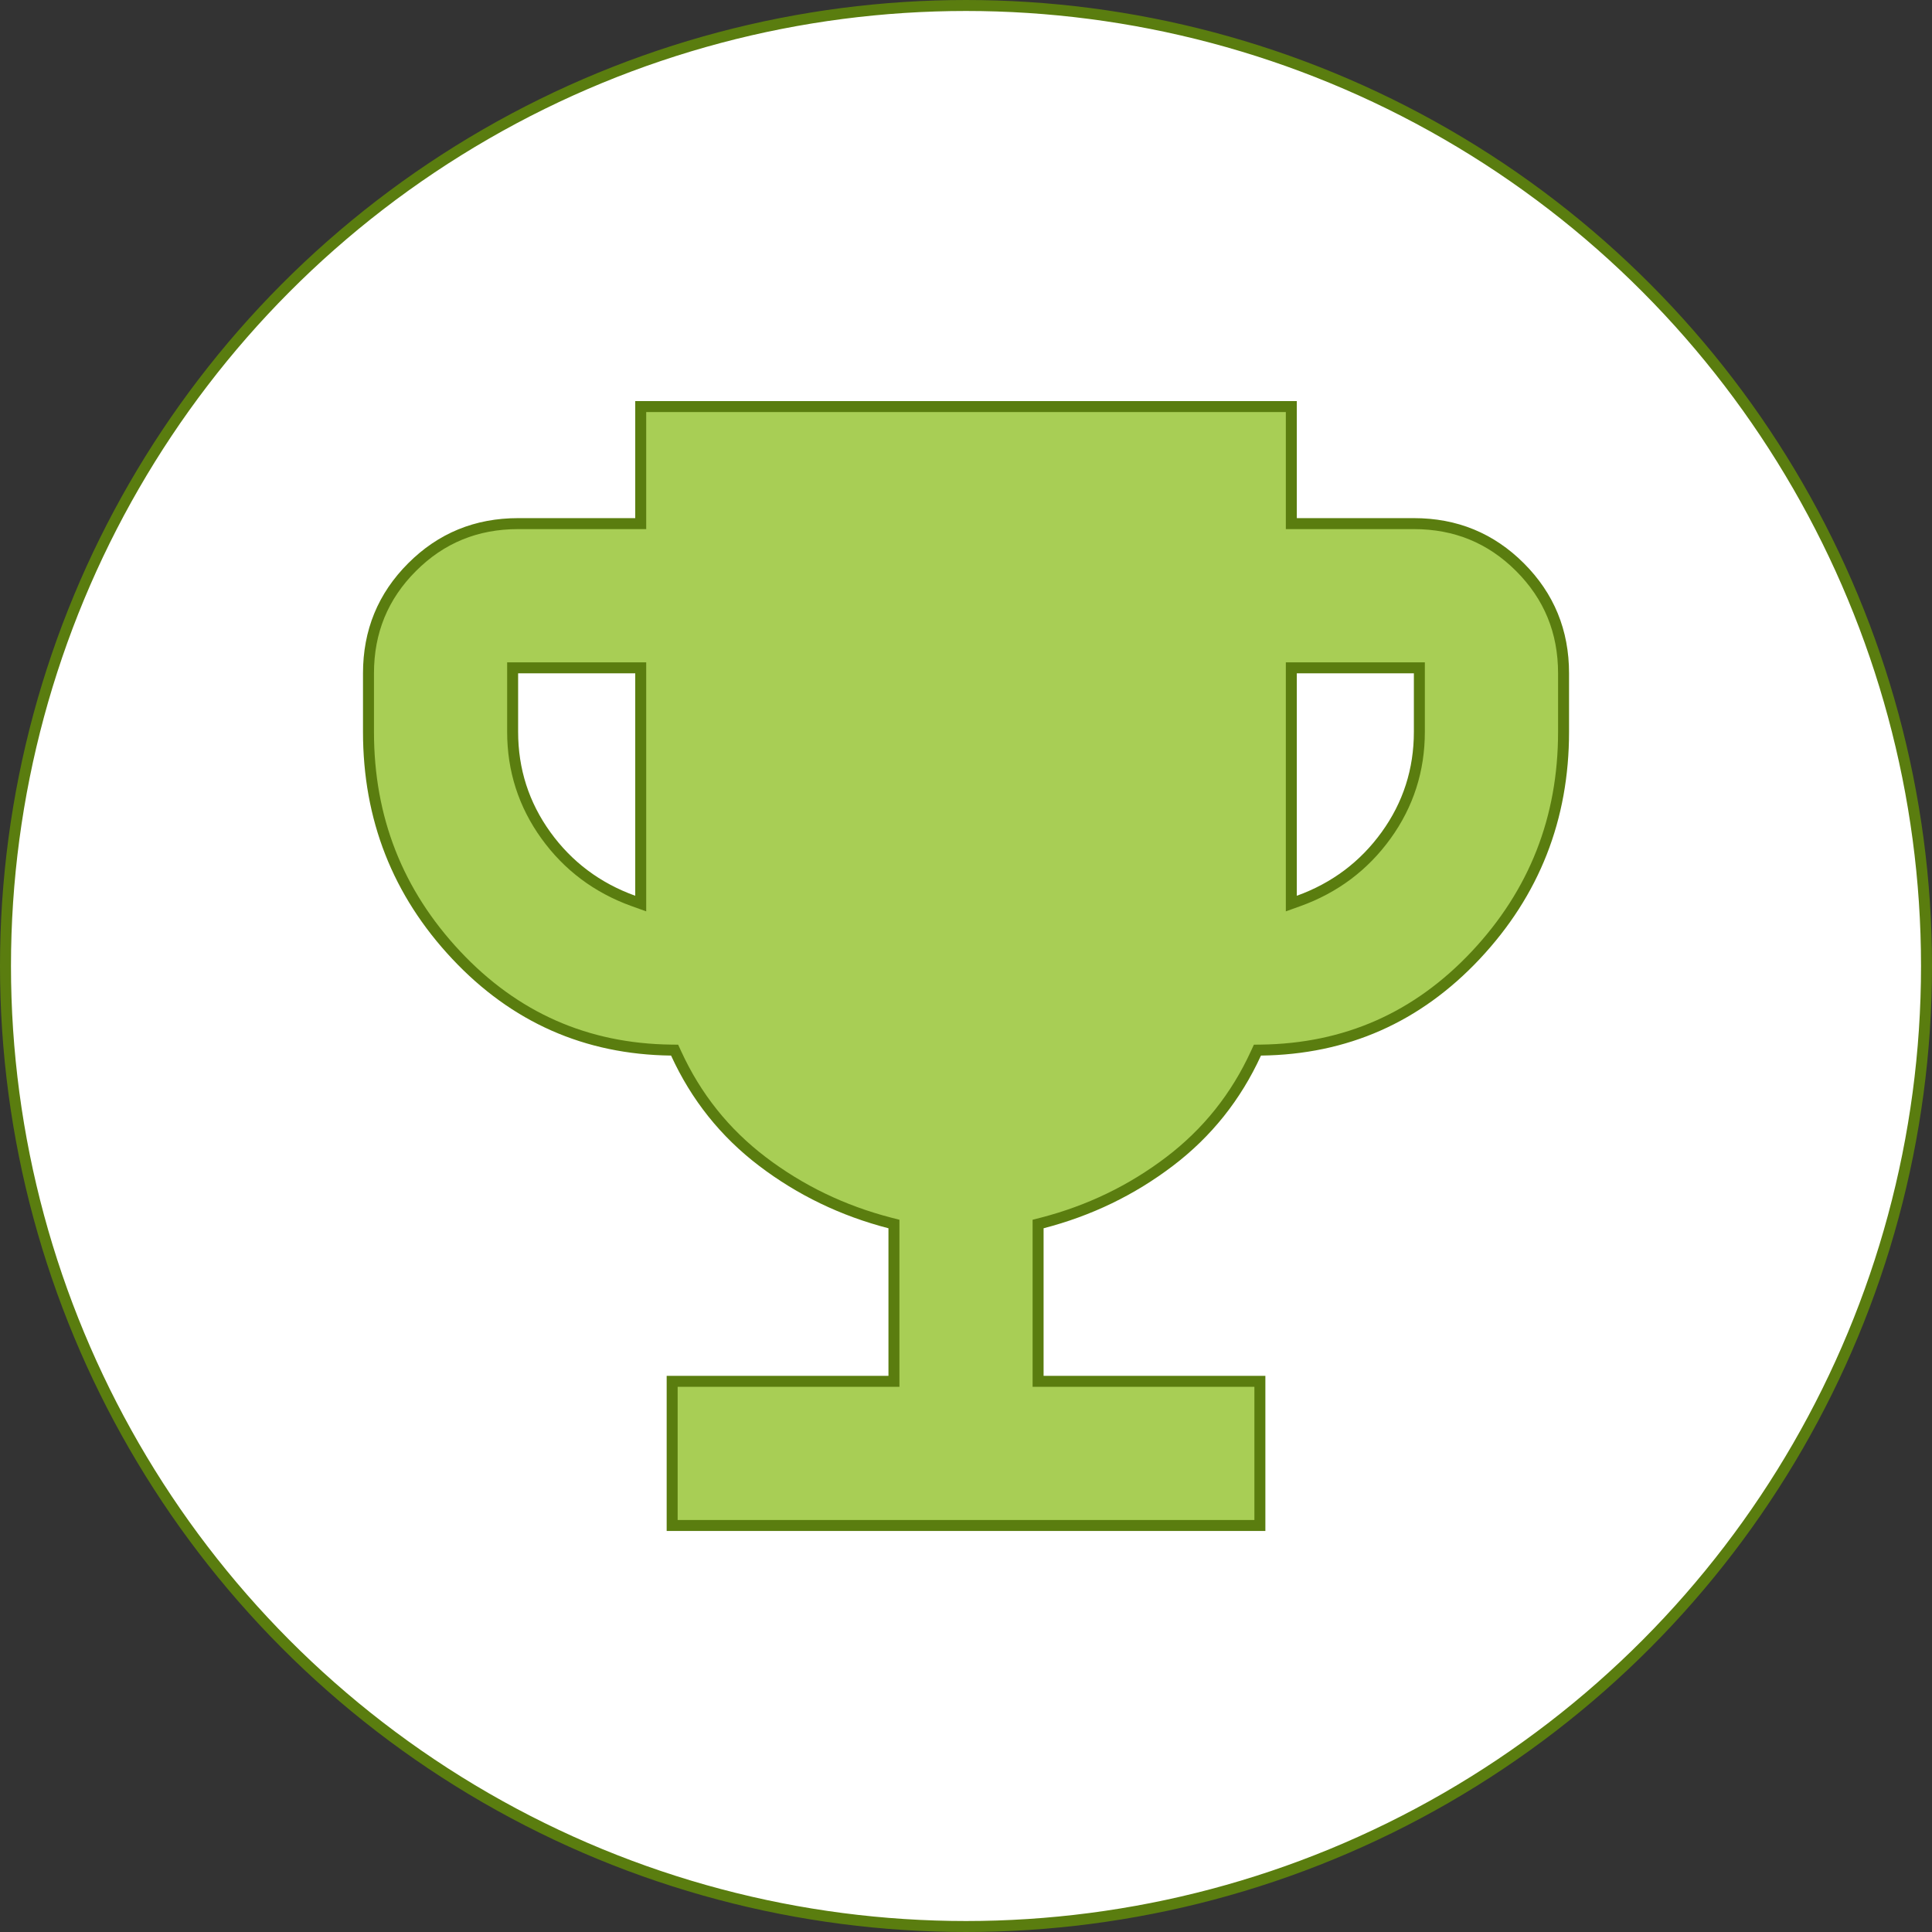 <svg width="44" height="44" viewBox="0 0 44 44" fill="none" xmlns="http://www.w3.org/2000/svg">
<rect x="0" y="0" width="44" height="44" fill="#333333" stroke="none"/>
<circle cx="22" cy="22" r="21.875" fill="white" stroke="#5A7D0F" stroke-width="0.25"/>
<mask id="mask0_18_1070" style="mask-type:alpha" maskUnits="userSpaceOnUse" x="6" y="6" width="32" height="32">
<rect x="6" y="6" width="32" height="32" fill="#D9D9D9"/>
</mask>
<g mask="url(#mask0_18_1070)">
<path d="M14.592 11.8V9.259H29.409V11.8V11.925H29.534H32.2C33.152 11.925 33.955 12.255 34.617 12.917L34.617 12.917C35.279 13.579 35.609 14.382 35.609 15.334V16.667C35.609 18.639 34.943 20.331 33.611 21.752C32.279 23.171 30.65 23.891 28.716 23.915L28.637 23.916L28.604 23.988C28.15 24.979 27.494 25.8 26.636 26.452L26.636 26.452C25.775 27.107 24.809 27.574 23.736 27.852L23.642 27.876V27.973V31.334V31.459H23.767H28.693V34.742H15.308V31.459H20.234H20.359V31.334V27.973V27.876L20.265 27.852C19.192 27.574 18.225 27.107 17.364 26.452L17.364 26.452C16.506 25.8 15.851 24.979 15.397 23.988L15.364 23.916L15.284 23.915C13.351 23.891 11.721 23.171 10.39 21.752C9.057 20.331 8.392 18.639 8.392 16.667V15.334C8.392 14.382 8.722 13.579 9.384 12.917L9.384 12.917C10.045 12.255 10.848 11.925 11.8 11.925H14.467H14.592V11.8ZM14.425 20.518L14.592 20.578V20.401V15.334V15.209H14.467H11.8H11.675V15.334V16.667C11.675 17.538 11.928 18.324 12.432 19.024C12.936 19.722 13.601 20.221 14.425 20.518ZM29.409 20.401V20.578L29.576 20.518C30.399 20.221 31.064 19.722 31.568 19.024C32.073 18.324 32.325 17.538 32.325 16.667V15.334V15.209H32.2H29.534H29.409V15.334V20.401Z" fill="#A8CE55" stroke="#5A7D0F" stroke-width="0.25"/>
</g>
</svg>
